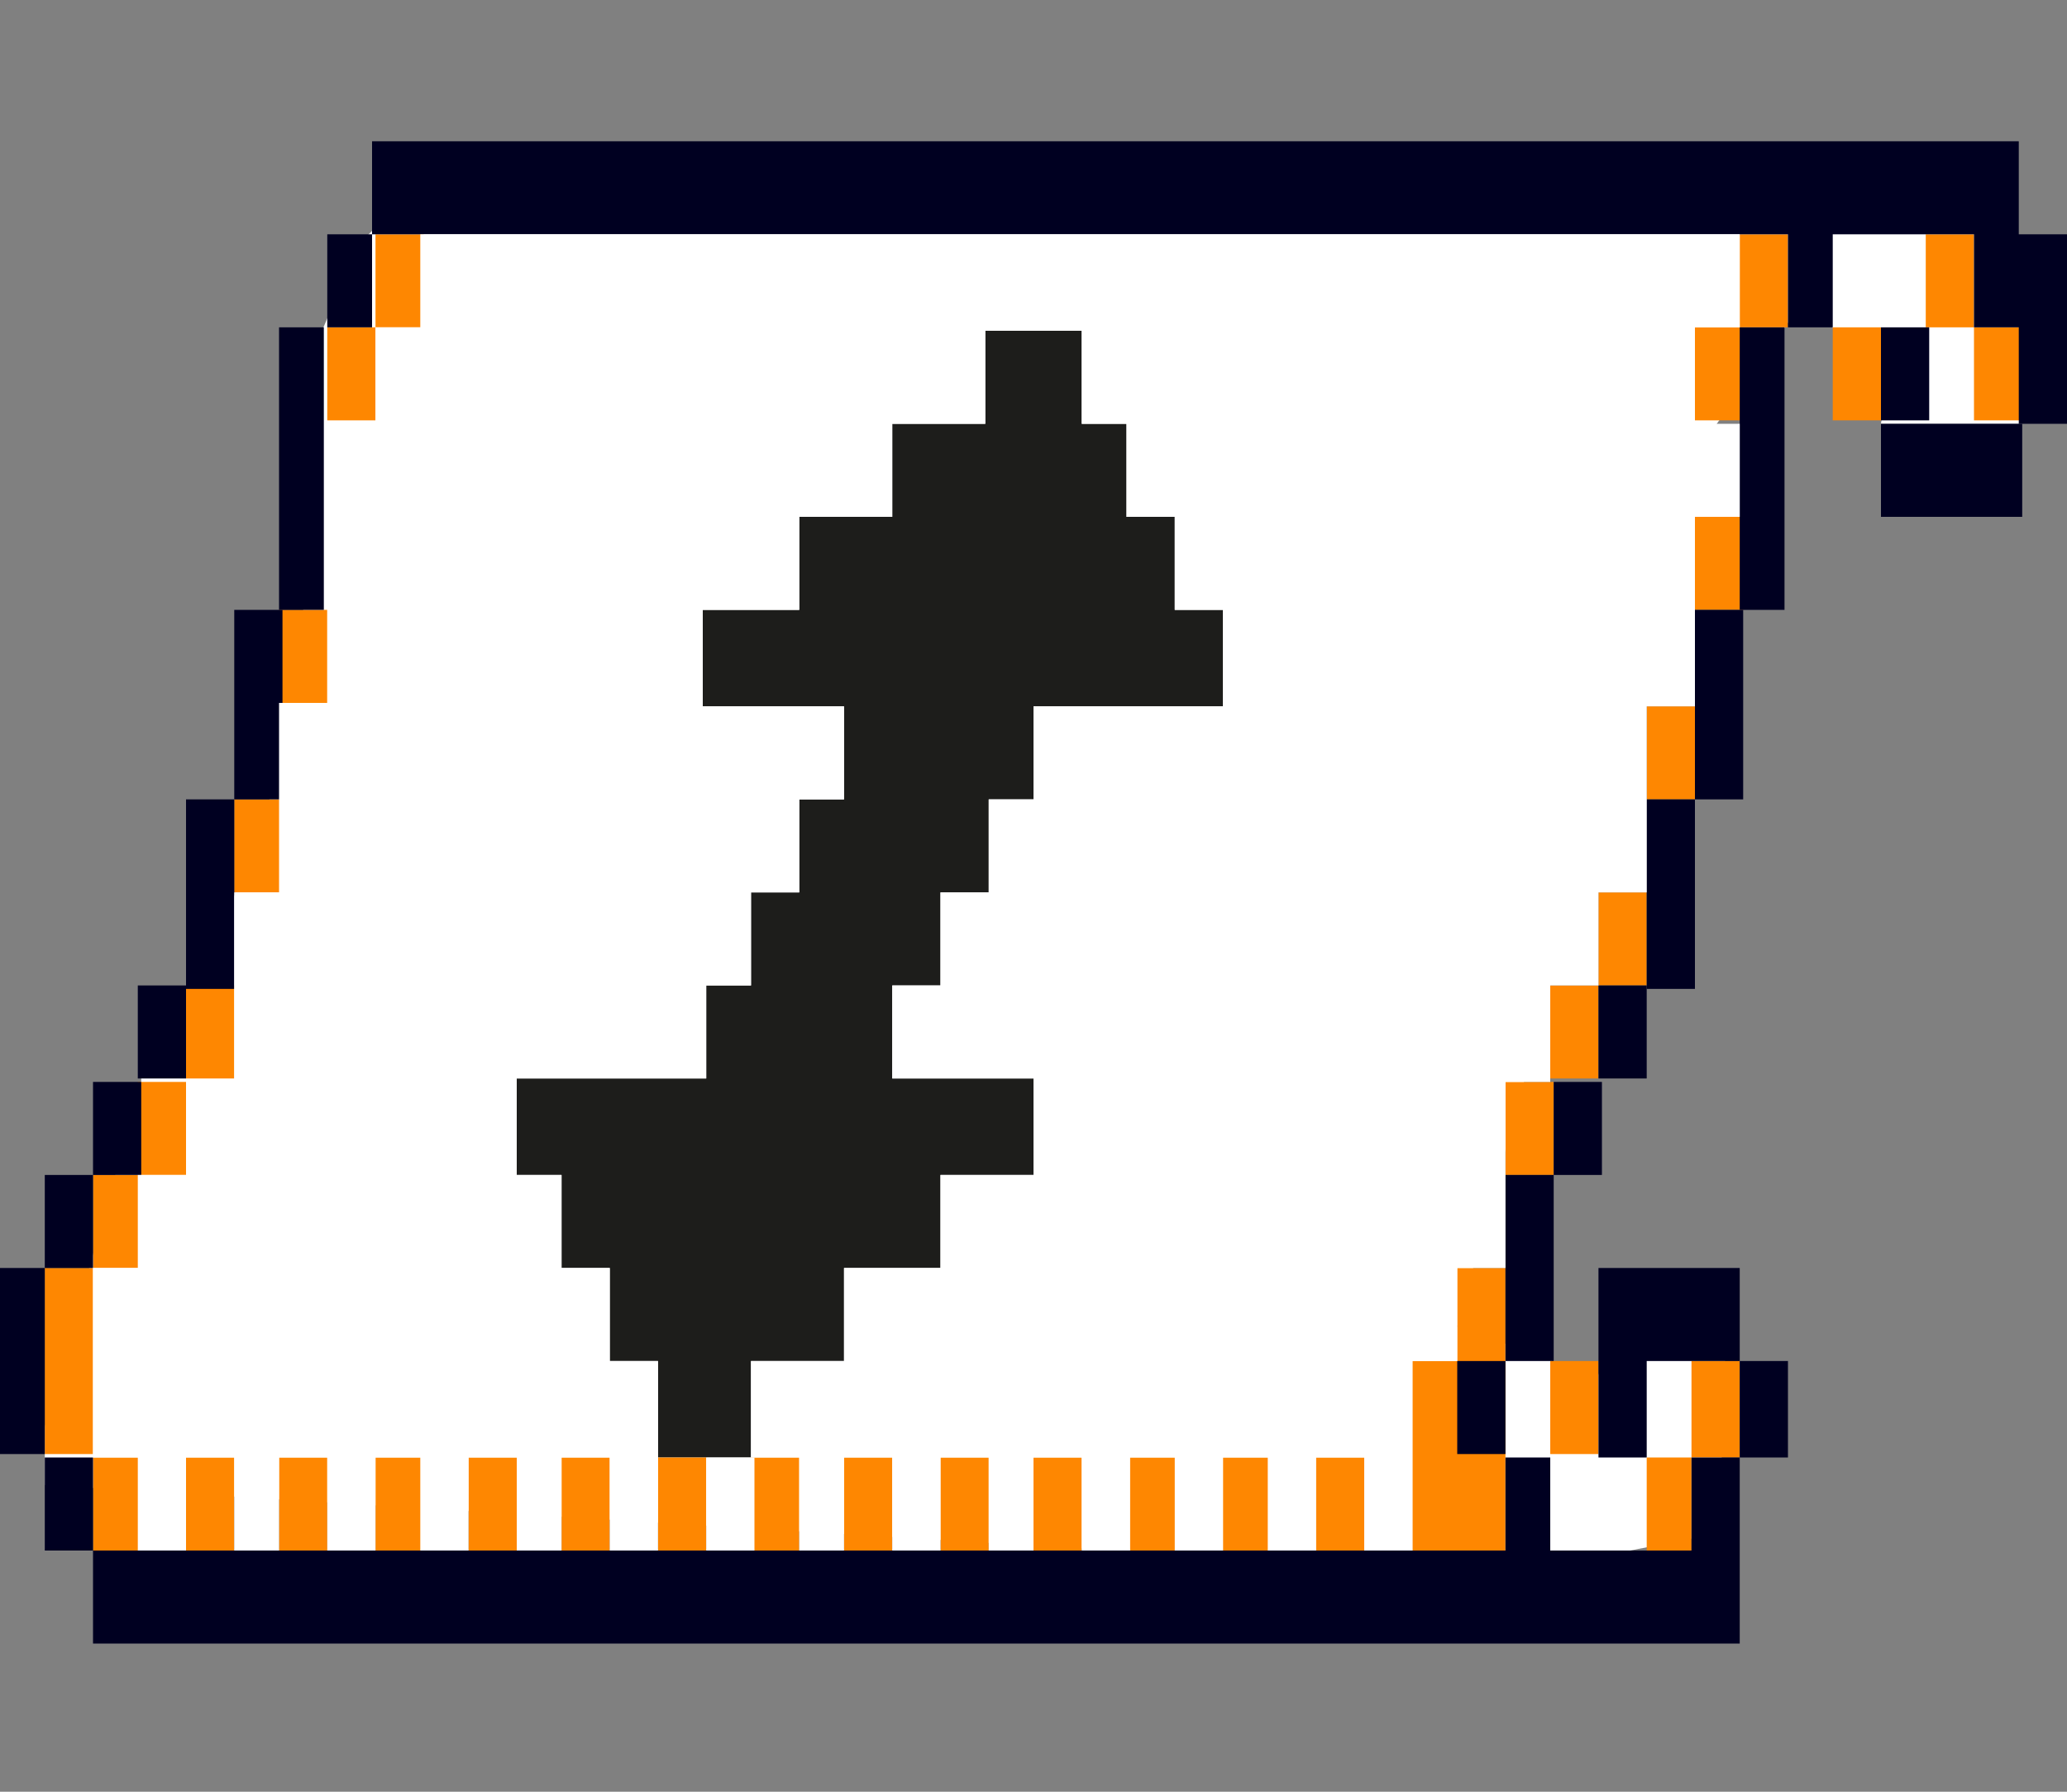 <?xml version="1.0" encoding="utf-8"?>
<!-- Generator: Adobe Illustrator 27.7.0, SVG Export Plug-In . SVG Version: 6.00 Build 0)  -->
<svg version="1.1" id="Capa_1" xmlns="http://www.w3.org/2000/svg" xmlns:xlink="http://www.w3.org/1999/xlink" x="0px" y="0px"
	 viewBox="0 0 60 52" style="enable-background:new 0 0 60 52;" xml:space="preserve">
<rect x="0" y="0" width="60" height="52" fill="#808080" stroke="none"/>
<style type="text/css">
	.st0{fill:#FFFFFF;}
	.st1{fill:#1D1D1B;}
	.st2{fill:#FE8701;}
	.st3{fill:#000021;}
	.st4{fill:none;}
</style>
<polygon class="st0" points="52.3,8.8 54.2,10.3 54.7,11.6 54.6,12.3 58.6,12.3 59.3,9.9 58.3,8.1 57.7,6.1 11.4,6.1 10.4,7.1 
	8.8,10.9 8.8,20.5 5.2,30.4 4.1,30.9 4.1,31.4 1.3,41.4 1.3,43.1 43.7,45.7 49.9,44.5 50.1,38.8 46.8,38.5 46.4,39.9 45.1,39.5 
	42.3,38.5 49.2,13.2 "/>
<polygon class="st1" points="35.5,17.7 35.5,20.5 30,20.5 30,23.2 28.7,23.2 28.7,25.9 27.3,25.9 27.3,28.6 25.9,28.6 25.9,31.3 
	30,31.3 30,34.1 27.3,34.1 27.3,36.8 24.5,36.8 24.5,39.5 21.8,39.5 21.8,42.3 19.1,42.3 19.1,39.5 17.7,39.5 17.7,36.8 16.3,36.8 
	16.3,34.1 15,34.1 15,31.3 20.5,31.3 20.5,28.6 21.8,28.6 21.8,25.9 23.2,25.9 23.2,23.2 24.5,23.2 24.5,20.5 20.4,20.5 20.4,17.7 
	23.2,17.7 23.2,15 25.9,15 25.9,12.3 28.6,12.3 28.6,9.6 31.4,9.6 31.4,12.3 32.7,12.3 32.7,15 34.1,15 34.1,17.7 "/>
<g>
	<rect x="2.7" y="34.1" class="st2" width="1.4" height="2.7"/>
	<rect x="4" y="31.4" class="st2" width="1.4" height="2.7"/>
	<rect x="6.8" y="23.2" class="st2" width="1.4" height="2.7"/>
	<rect x="9.5" y="9.5" class="st2" width="1.4" height="2.7"/>
	<rect x="5.4" y="28.6" class="st2" width="1.4" height="2.7"/>
	<rect x="8.1" y="17.7" class="st2" width="1.4" height="2.7"/>
	<rect x="10.9" y="6.8" class="st2" width="1.4" height="2.7"/>
	<rect x="49.2" y="9.5" class="st2" width="1.4" height="2.7"/>
	<rect x="53.2" y="9.5" class="st2" width="1.4" height="2.7"/>
	<rect x="57.3" y="9.5" class="st2" width="1.4" height="2.7"/>
	<rect x="49.2" y="15" class="st2" width="1.4" height="2.7"/>
	<rect x="50.5" y="6.8" class="st2" width="1.4" height="2.7"/>
	<rect x="55.9" y="6.8" class="st2" width="1.4" height="2.7"/>
	<rect x="43.7" y="31.4" class="st2" width="1.4" height="2.7"/>
	<rect x="45" y="28.6" class="st2" width="1.4" height="2.7"/>
	<rect x="46.4" y="25.9" class="st2" width="1.4" height="2.7"/>
	<rect x="47.8" y="20.5" class="st2" width="1.4" height="2.7"/>
	<rect x="5.4" y="42.3" class="st2" width="1.4" height="2.7"/>
	<rect x="8.1" y="42.3" class="st2" width="1.4" height="2.7"/>
	<rect x="10.9" y="42.3" class="st2" width="1.4" height="2.7"/>
	<rect x="13.6" y="42.3" class="st2" width="1.4" height="2.7"/>
	<rect x="16.3" y="42.3" class="st2" width="1.4" height="2.7"/>
	<rect x="19.1" y="42.3" class="st2" width="1.4" height="2.7"/>
	<rect x="21.8" y="42.3" class="st2" width="1.4" height="2.7"/>
	<rect x="24.5" y="42.3" class="st2" width="1.4" height="2.7"/>
	<rect x="27.3" y="42.3" class="st2" width="1.4" height="2.7"/>
	<rect x="30" y="42.3" class="st2" width="1.4" height="2.7"/>
	<rect x="32.8" y="42.3" class="st2" width="1.4" height="2.7"/>
	<rect x="35.5" y="42.3" class="st2" width="1.4" height="2.7"/>
	<rect x="38.2" y="42.3" class="st2" width="1.4" height="2.7"/>
	<rect x="1.3" y="36.8" class="st2" width="1.4" height="5.4"/>
	<rect x="2.7" y="42.3" class="st2" width="1.4" height="2.7"/>
	<rect x="45" y="39.5" class="st2" width="1.4" height="2.7"/>
	<polygon class="st2" points="49.1,42.3 47.8,42.3 47.8,45 49.1,45 49.1,42.3 50.5,42.3 50.5,39.5 49.1,39.5 	"/>
	<polygon class="st2" points="43.7,36.8 43.7,45 41,45 41,39.5 42.3,39.5 42.3,36.8 	"/>
</g>
<g>
	<rect x="8.1" y="9.5" class="st3" width="1.3" height="8.2"/>
	<rect x="6.8" y="17.7" class="st3" width="1.4" height="5.5"/>
	<rect x="5.4" y="23.2" class="st3" width="1.4" height="5.5"/>
	<rect x="4" y="28.6" class="st3" width="1.4" height="2.7"/>
	<rect x="2.7" y="31.4" class="st3" width="1.4" height="2.7"/>
	<rect x="54.6" y="9.5" class="st3" width="1.4" height="2.7"/>
	<rect x="54.6" y="12.3" class="st3" width="4.1" height="2.7"/>
	<polygon class="st3" points="60,6.8 60,12.3 58.6,12.3 58.6,9.5 57.3,9.5 57.3,6.8 53.2,6.8 53.2,9.5 51.9,9.5 51.9,6.8 10.8,6.8 
		10.8,9.5 9.5,9.5 9.5,6.8 10.8,6.8 10.8,4.1 58.6,4.1 58.6,6.8 	"/>
	<rect x="50.5" y="9.5" class="st3" width="1.3" height="8.2"/>
	<rect x="49.2" y="17.7" class="st3" width="1.4" height="5.5"/>
	<rect x="47.8" y="23.2" class="st3" width="1.4" height="5.5"/>
	<rect x="46.4" y="28.6" class="st3" width="1.4" height="2.7"/>
	<rect x="45.1" y="31.4" class="st3" width="1.4" height="2.7"/>
	<rect x="43.7" y="34.1" class="st3" width="1.4" height="5.4"/>
	<rect x="1.3" y="34.1" class="st3" width="1.4" height="2.7"/>
	<rect x="1.3" y="42.3" class="st3" width="1.4" height="2.7"/>
	<rect x="42.3" y="39.5" class="st3" width="1.4" height="2.7"/>
	<polygon class="st3" points="50.5,42.3 50.5,47.7 2.7,47.7 2.7,45 43.7,45 43.7,42.3 45,42.3 45,45 49.1,45 49.1,42.3 	"/>
	<polygon class="st3" points="51.9,39.5 51.9,42.3 50.5,42.3 50.5,39.5 47.8,39.5 47.8,42.3 46.4,42.3 46.4,36.8 50.5,36.8 
		50.5,39.5 	"/>
	<rect x="-0.1" y="36.8" class="st3" width="1.4" height="5.4"/>
</g>
<rect x="20.5" y="42.3" class="st0" width="1.4" height="2.7"/>
<polygon class="st0" points="49.2,9.5 49.2,12.3 50.5,12.3 50.5,15 49.2,15 49.2,20.5 47.8,20.5 47.8,25.9 46.4,25.9 46.4,28.6 
	47.8,28.6 47.8,28.6 45,28.6 45,31.4 43.7,31.4 43.7,36.8 42.3,36.8 42.3,39.5 41,39.5 41,45 39.6,45 39.6,42.3 38.2,42.3 38.2,45 
	36.8,45 36.8,42.3 35.5,42.3 35.5,45 34.1,45 34.1,42.3 32.8,42.3 32.8,45 31.4,45 31.4,42.3 30,42.3 30,45 28.7,45 28.7,42.3 
	27.3,42.3 27.3,45 25.9,45 25.9,42.3 24.5,42.3 24.5,45 23.2,45 23.2,42.3 21.8,42.3 21.8,39.5 24.5,39.5 24.5,36.8 27.3,36.8 
	27.3,34.1 30,34.1 30,31.3 25.9,31.3 25.9,28.6 27.3,28.6 27.3,25.9 28.7,25.9 28.7,23.2 30,23.2 30,20.5 35.5,20.5 35.5,17.7 
	34.1,17.7 34.1,15 32.7,15 32.7,12.3 31.4,12.3 31.4,9.6 28.6,9.6 28.6,12.3 25.9,12.3 25.9,15 23.2,15 23.2,17.7 20.4,17.7 
	20.4,20.5 24.5,20.5 24.5,23.2 23.2,23.2 23.2,25.9 21.8,25.9 21.8,28.6 20.5,28.6 20.5,31.3 15,31.3 15,34.1 16.3,34.1 16.3,36.8 
	17.7,36.8 17.7,39.5 19.1,39.5 19.1,45 17.7,45 17.7,42.3 16.3,42.3 16.3,45 15,45 15,42.3 13.6,42.3 13.6,45 12.2,45 12.2,42.3 
	10.9,42.3 10.9,45 9.5,45 9.5,42.3 8.1,42.3 8.1,45 6.8,45 6.8,42.3 5.4,42.3 5.4,45 4,45 4,42.3 2.7,42.3 2.7,36.8 4,36.8 4,34.1 
	5.4,34.1 5.4,31.4 6.8,31.4 6.8,25.9 8.1,25.9 8.1,20.4 9.5,20.4 9.5,17.7 9.5,17.7 9.5,12.3 10.9,12.3 10.9,9.5 12.2,9.5 12.2,6.8 
	50.5,6.8 50.5,9.5 "/>
<rect class="st4" width="60" height="52"/>
</svg>
